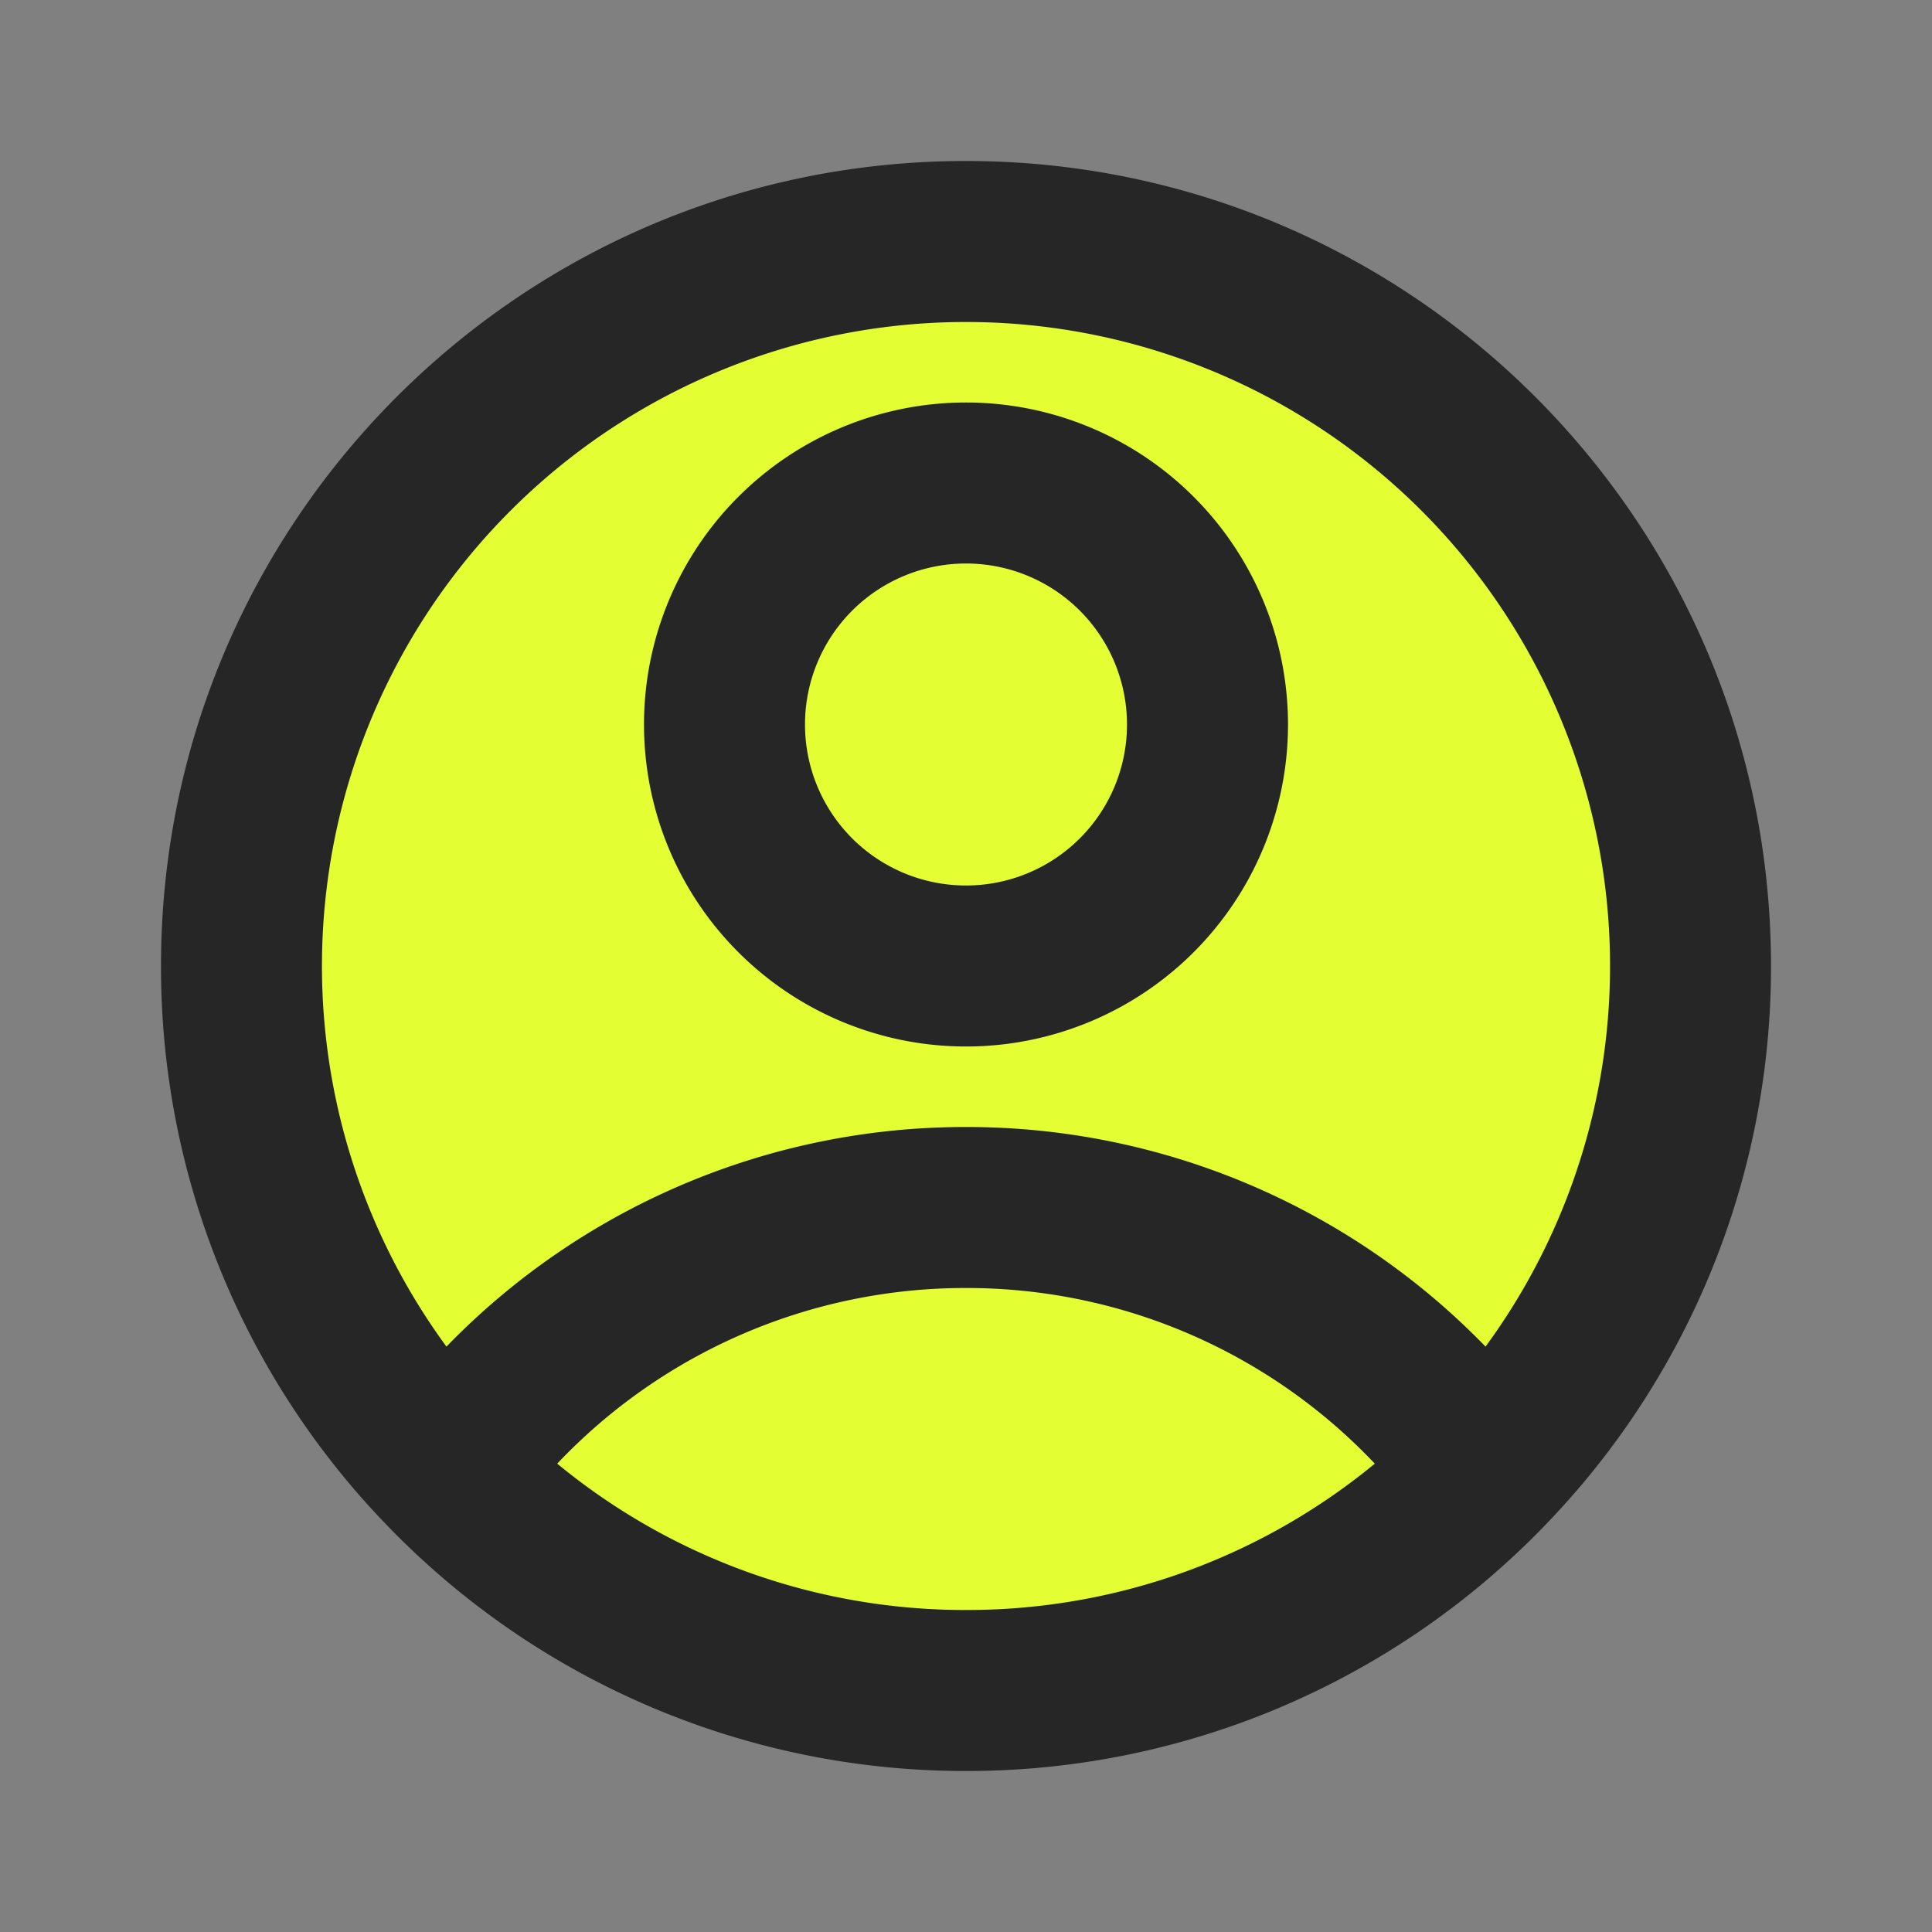 <svg xmlns="http://www.w3.org/2000/svg" width="24" height="24" fill="none"><rect width="100%" height="100%" fill="#808080" stroke="none"/><circle cx="12" cy="12" r="9" fill="#E3FF34"/><path fill="#262626" fill-rule="evenodd" d="M12 4a8 8 0 0 0-6.454 12.728A8.975 8.975 0 0 1 12 14a8.975 8.975 0 0 1 6.454 2.728A8 8 0 0 0 12 4Zm5.078 14.182A6.978 6.978 0 0 0 12 16a6.978 6.978 0 0 0-5.078 2.182A7.964 7.964 0 0 0 12 20a7.964 7.964 0 0 0 5.078-1.818ZM2 12C2 6.477 6.477 2 12 2s10 4.477 10 10a9.97 9.97 0 0 1-2.829 6.97A9.973 9.973 0 0 1 12 22a9.973 9.973 0 0 1-7.171-3.03A9.97 9.97 0 0 1 2 12Zm10-5a2 2 0 1 0 0 4 2 2 0 0 0 0-4ZM8 9a4 4 0 1 1 8 0 4 4 0 0 1-8 0Z" clip-rule="evenodd"/></svg>
